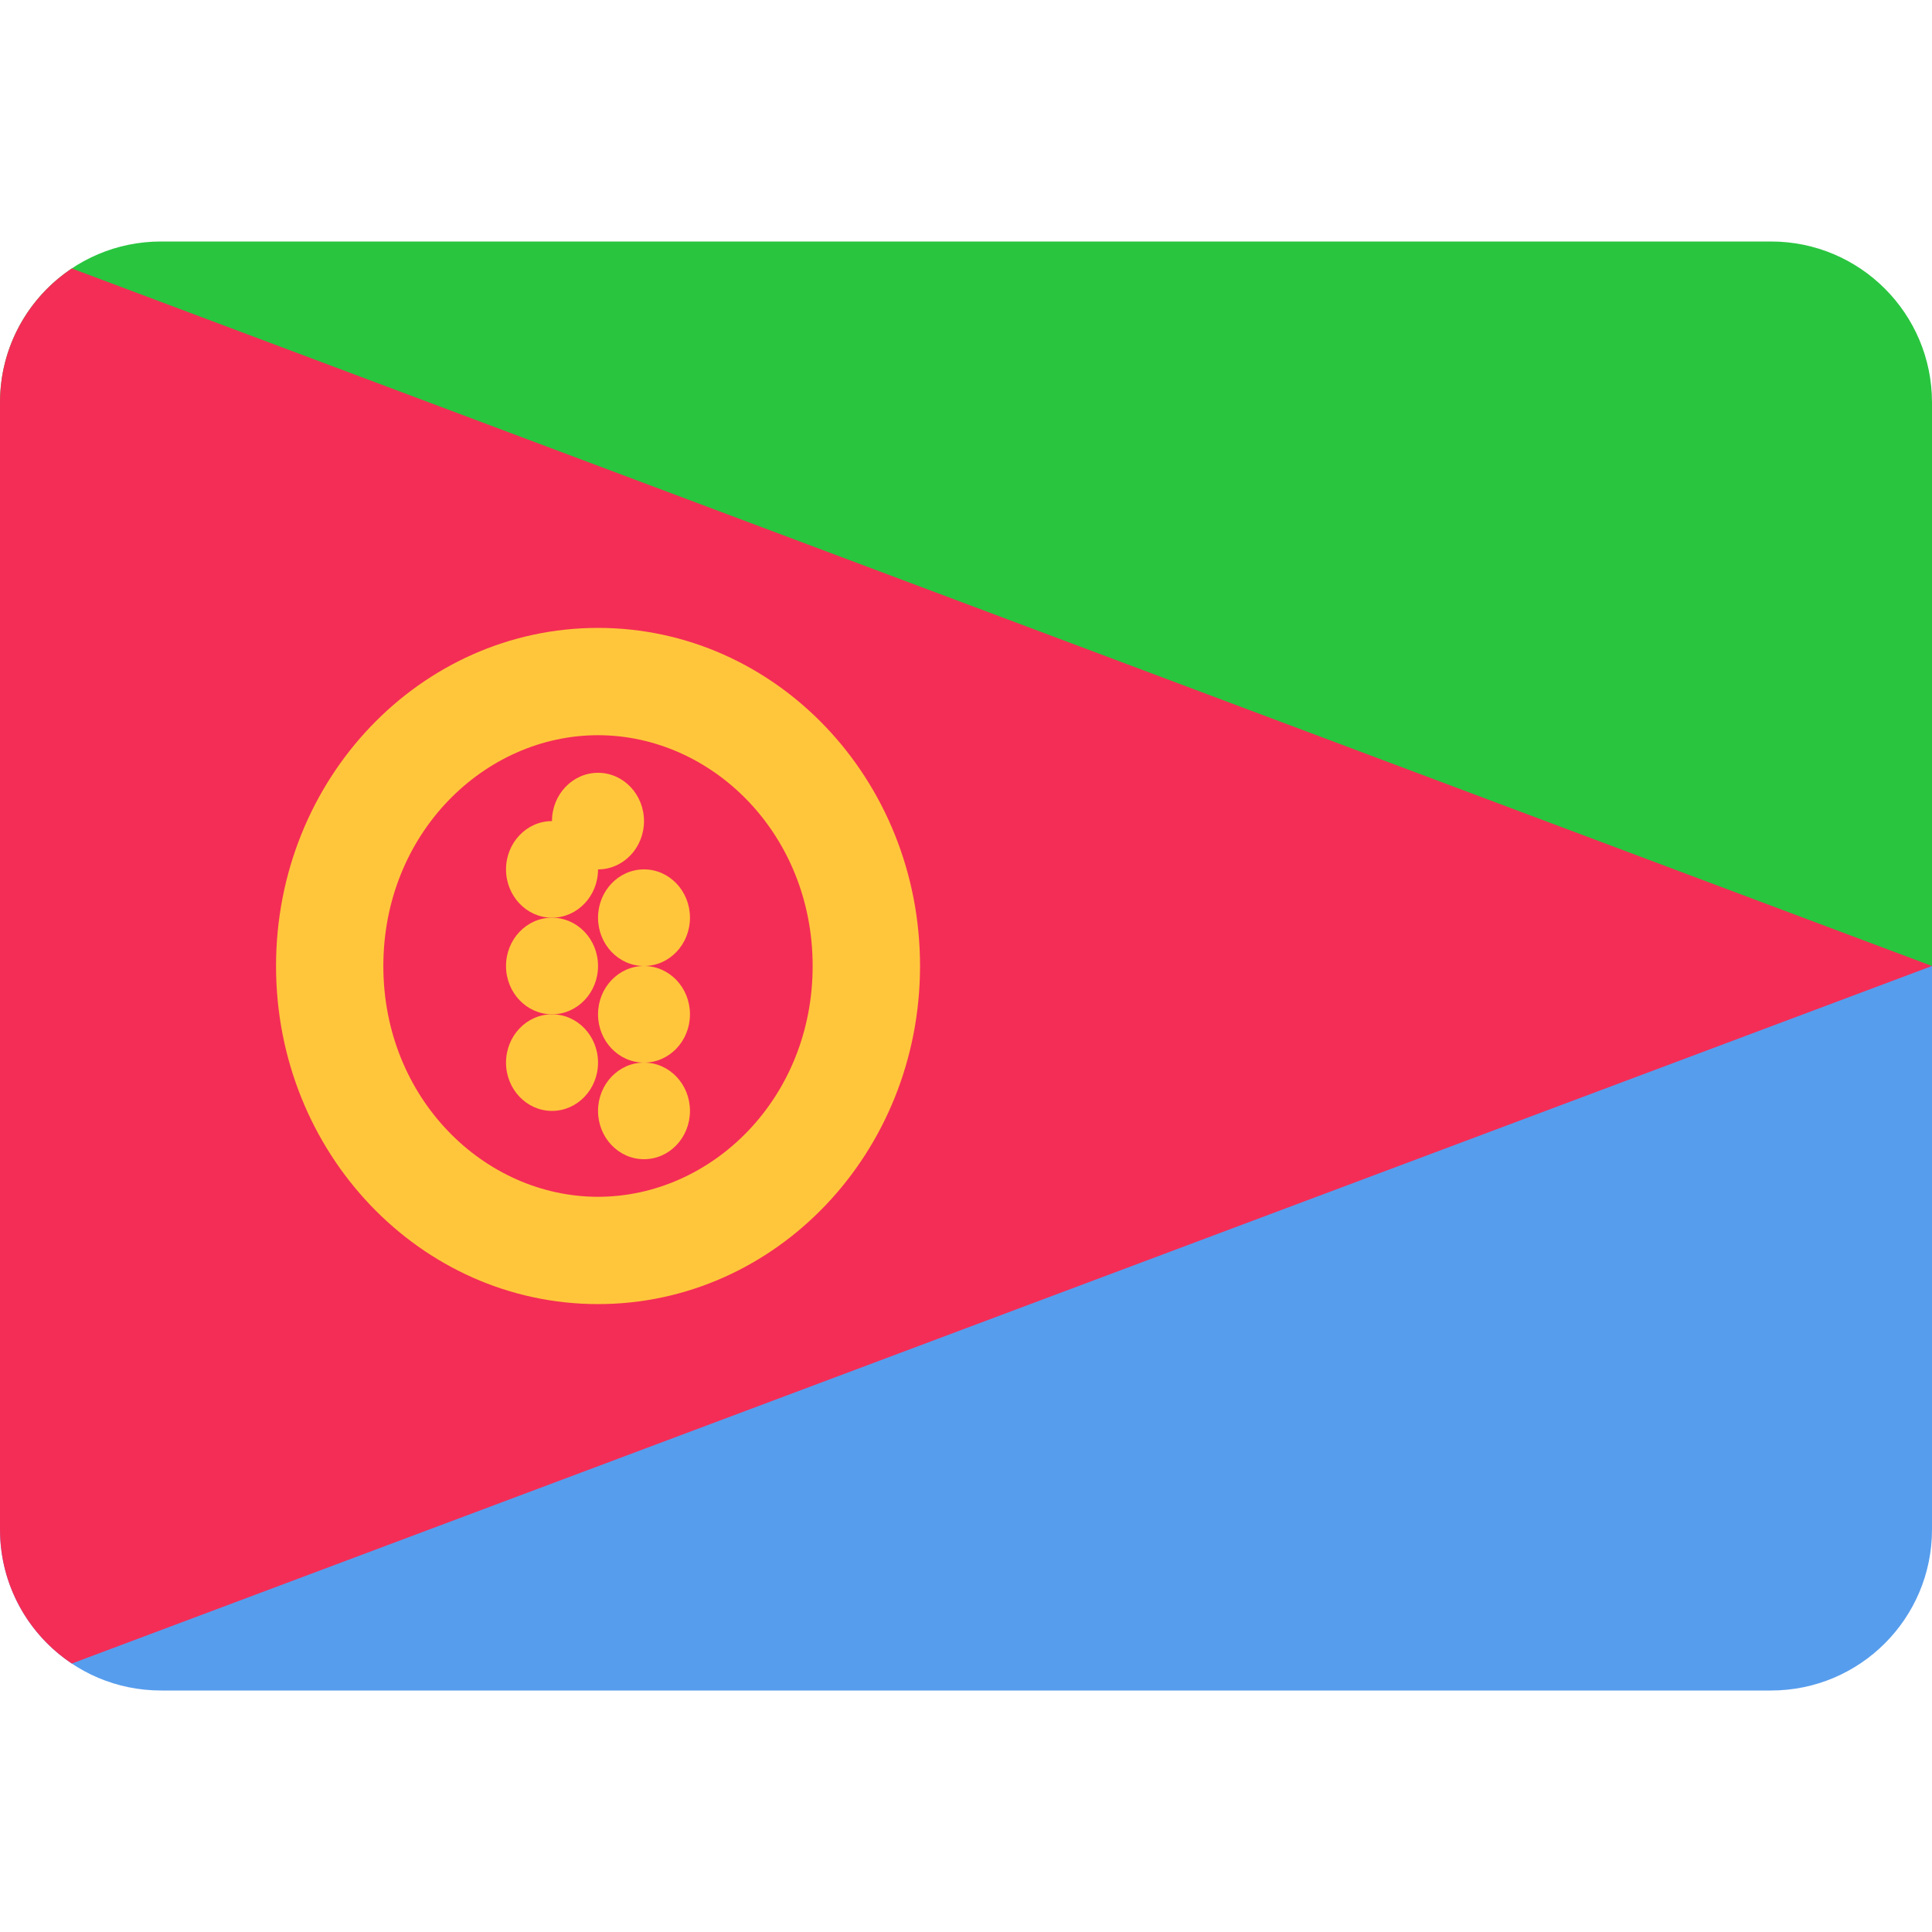 <svg width="24" height="24" viewBox="0 0 24 24" fill="none" xmlns="http://www.w3.org/2000/svg">
<path fill-rule="evenodd" clip-rule="evenodd" d="M22 3C23.105 3 24 3.895 24 5V12H0V5C0 3.895 0.895 3 2 3H22Z" fill="#29C53F"/>
<path fill-rule="evenodd" clip-rule="evenodd" d="M24 12V19C24 20.105 23.105 21 22 21H2C0.895 21 0 20.105 0 19V12H24Z" fill="#579DED"/>
<path d="M0.892 3.335C0.354 3.693 0 4.305 0 5V19C0 19.695 0.354 20.307 0.892 20.665L24 12L0.892 3.335Z" fill="#F42D56"/>
<path fill-rule="evenodd" clip-rule="evenodd" d="M7.429 14.867C8.841 14.867 10.095 13.645 10.095 12C10.095 10.355 8.841 9.133 7.429 9.133C6.016 9.133 4.762 10.355 4.762 12C4.762 13.645 6.016 14.867 7.429 14.867ZM11.429 12C11.429 14.32 9.638 16.2 7.429 16.2C5.219 16.2 3.429 14.32 3.429 12C3.429 9.68 5.219 7.8 7.429 7.8C9.638 7.8 11.429 9.68 11.429 12Z" fill="#FFC63C"/>
<path fill-rule="evenodd" clip-rule="evenodd" d="M6.857 11.4C7.173 11.4 7.429 11.131 7.429 10.8C7.429 10.469 7.173 10.2 6.857 10.2C6.542 10.2 6.286 10.469 6.286 10.8C6.286 11.131 6.542 11.4 6.857 11.4Z" fill="#FFC63C"/>
<path fill-rule="evenodd" clip-rule="evenodd" d="M8 12C8.316 12 8.571 11.731 8.571 11.4C8.571 11.069 8.316 10.8 8 10.8C7.684 10.8 7.429 11.069 7.429 11.4C7.429 11.731 7.684 12 8 12Z" fill="#FFC63C"/>
<path fill-rule="evenodd" clip-rule="evenodd" d="M7.429 10.8C7.744 10.8 8 10.531 8 10.2C8 9.869 7.744 9.6 7.429 9.6C7.113 9.6 6.857 9.869 6.857 10.2C6.857 10.531 7.113 10.8 7.429 10.8Z" fill="#FFC63C"/>
<path fill-rule="evenodd" clip-rule="evenodd" d="M6.857 12.6C7.173 12.6 7.429 12.331 7.429 12C7.429 11.669 7.173 11.4 6.857 11.4C6.542 11.4 6.286 11.669 6.286 12C6.286 12.331 6.542 12.6 6.857 12.6Z" fill="#FFC63C"/>
<path fill-rule="evenodd" clip-rule="evenodd" d="M8 13.2C8.316 13.2 8.571 12.931 8.571 12.6C8.571 12.269 8.316 12 8 12C7.684 12 7.429 12.269 7.429 12.6C7.429 12.931 7.684 13.2 8 13.2Z" fill="#FFC63C"/>
<path fill-rule="evenodd" clip-rule="evenodd" d="M6.857 13.8C7.173 13.8 7.429 13.531 7.429 13.2C7.429 12.869 7.173 12.6 6.857 12.6C6.542 12.6 6.286 12.869 6.286 13.2C6.286 13.531 6.542 13.8 6.857 13.8Z" fill="#FFC63C"/>
<path fill-rule="evenodd" clip-rule="evenodd" d="M8 14.4C8.316 14.4 8.571 14.131 8.571 13.8C8.571 13.469 8.316 13.2 8 13.2C7.684 13.2 7.429 13.469 7.429 13.8C7.429 14.131 7.684 14.4 8 14.4Z" fill="#FFC63C"/>
</svg>
